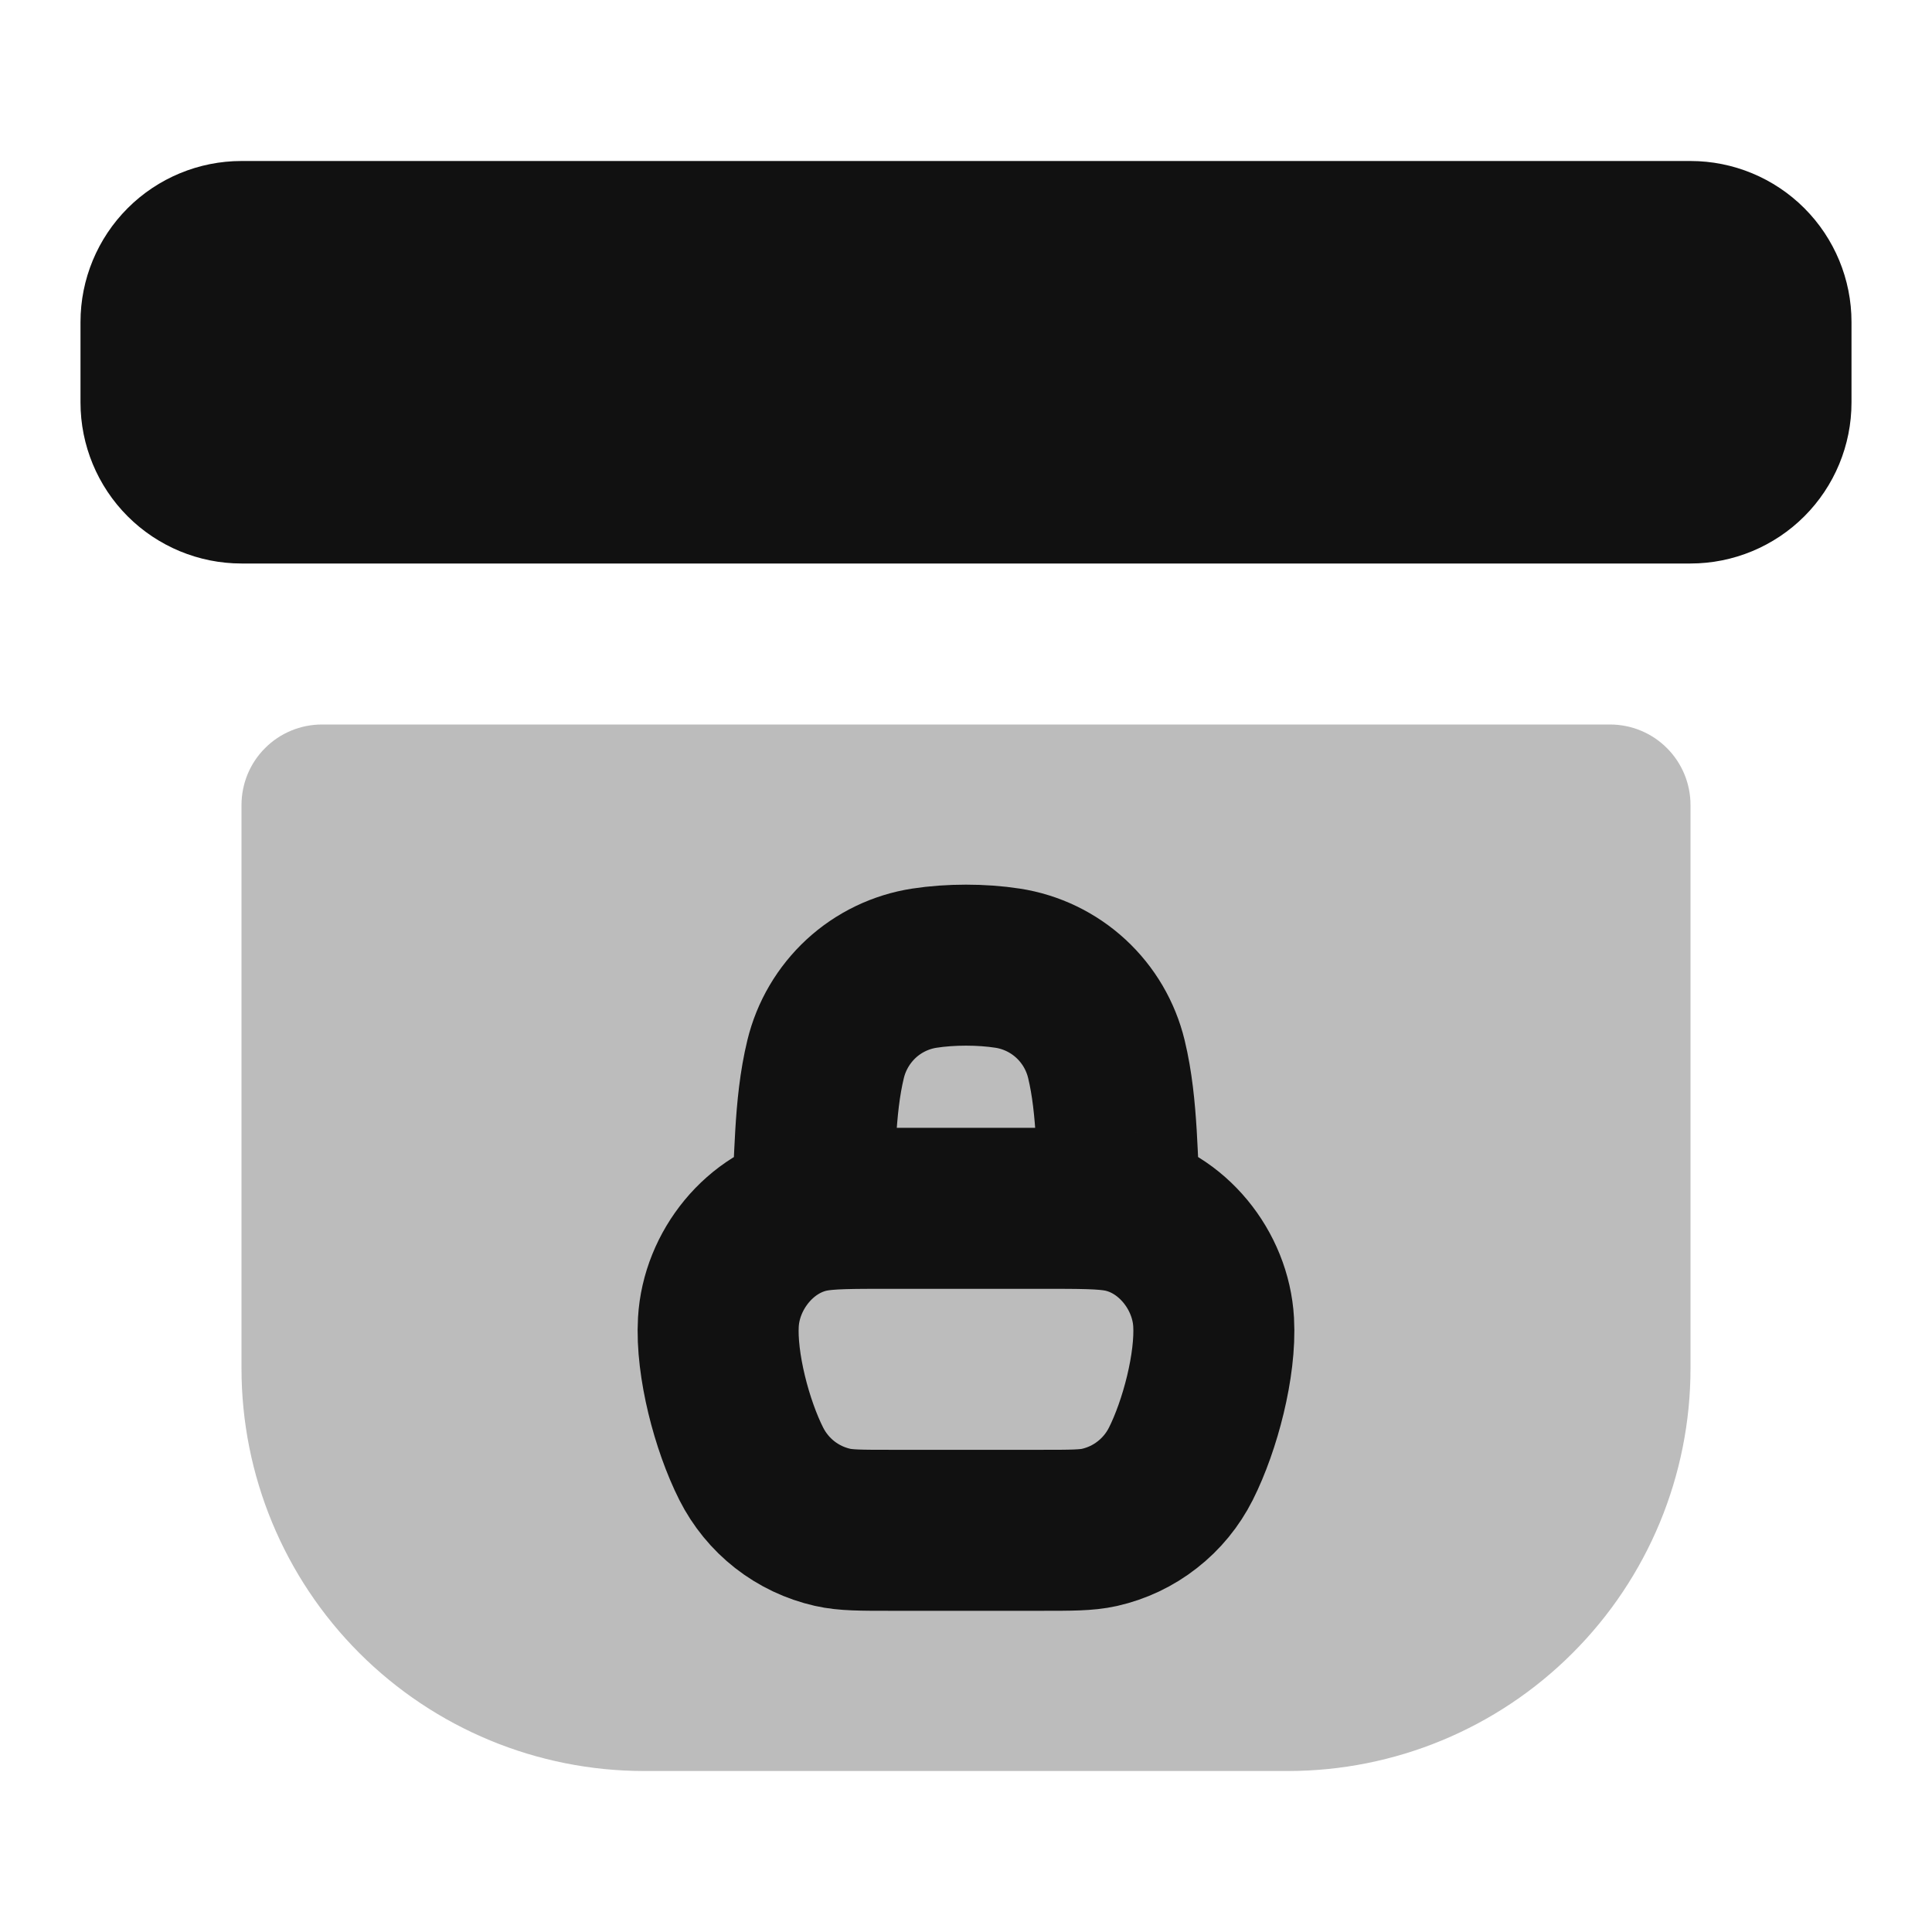 <svg width="24" height="24" viewBox="0 0 24 24" fill="none" xmlns="http://www.w3.org/2000/svg">
<path fill-rule="evenodd" clip-rule="evenodd" d="M3 2C2.47 2 1.961 2.211 1.586 2.586C1.211 2.961 1 3.47 1 4V5C1 5.53 1.211 6.039 1.586 6.414C1.961 6.789 2.47 7 3 7H21C21.53 7 22.039 6.789 22.414 6.414C22.789 6.039 23 5.53 23 5V4C23 3.47 22.789 2.961 22.414 2.586C22.039 2.211 21.53 2 21 2H3Z" fill="#111111"/>
<path opacity="0.28" fill-rule="evenodd" clip-rule="evenodd" d="M4 9C3.735 9 3.48 9.105 3.293 9.293C3.105 9.48 3 9.735 3 10V17C3 18.326 3.527 19.598 4.464 20.535C5.402 21.473 6.674 22 8 22H16C17.326 22 18.598 21.473 19.535 20.535C20.473 19.598 21 18.326 21 17V10C21 9.735 20.895 9.48 20.707 9.293C20.52 9.105 20.265 9 20 9H4Z" fill="#111111"/>
<path d="M13.92 15.051C13.712 15.01 13.43 15.01 12.938 15.01H11.062C10.571 15.01 10.288 15.01 10.08 15.051M13.92 15.051C14.561 15.179 15.04 15.781 15.076 16.424C15.106 16.953 14.909 17.707 14.669 18.184C14.569 18.382 14.427 18.556 14.252 18.692C14.078 18.829 13.874 18.925 13.658 18.974C13.495 19.01 13.31 19.01 12.938 19.01H11.062C10.69 19.01 10.505 19.01 10.342 18.973C10.126 18.924 9.923 18.828 9.748 18.691C9.574 18.555 9.432 18.381 9.332 18.183C9.092 17.707 8.893 16.953 8.924 16.423C8.961 15.782 9.439 15.179 10.08 15.051M13.92 15.051C13.869 14.435 13.89 13.761 13.744 13.157C13.674 12.868 13.521 12.607 13.302 12.405C13.084 12.204 12.81 12.072 12.517 12.027C12.194 11.977 11.807 11.977 11.483 12.027C11.19 12.072 10.916 12.204 10.698 12.405C10.48 12.607 10.326 12.868 10.256 13.157C10.109 13.761 10.131 14.435 10.08 15.051" stroke="#111111" stroke-width="2" stroke-linecap="round" stroke-linejoin="round"/>
</svg>
